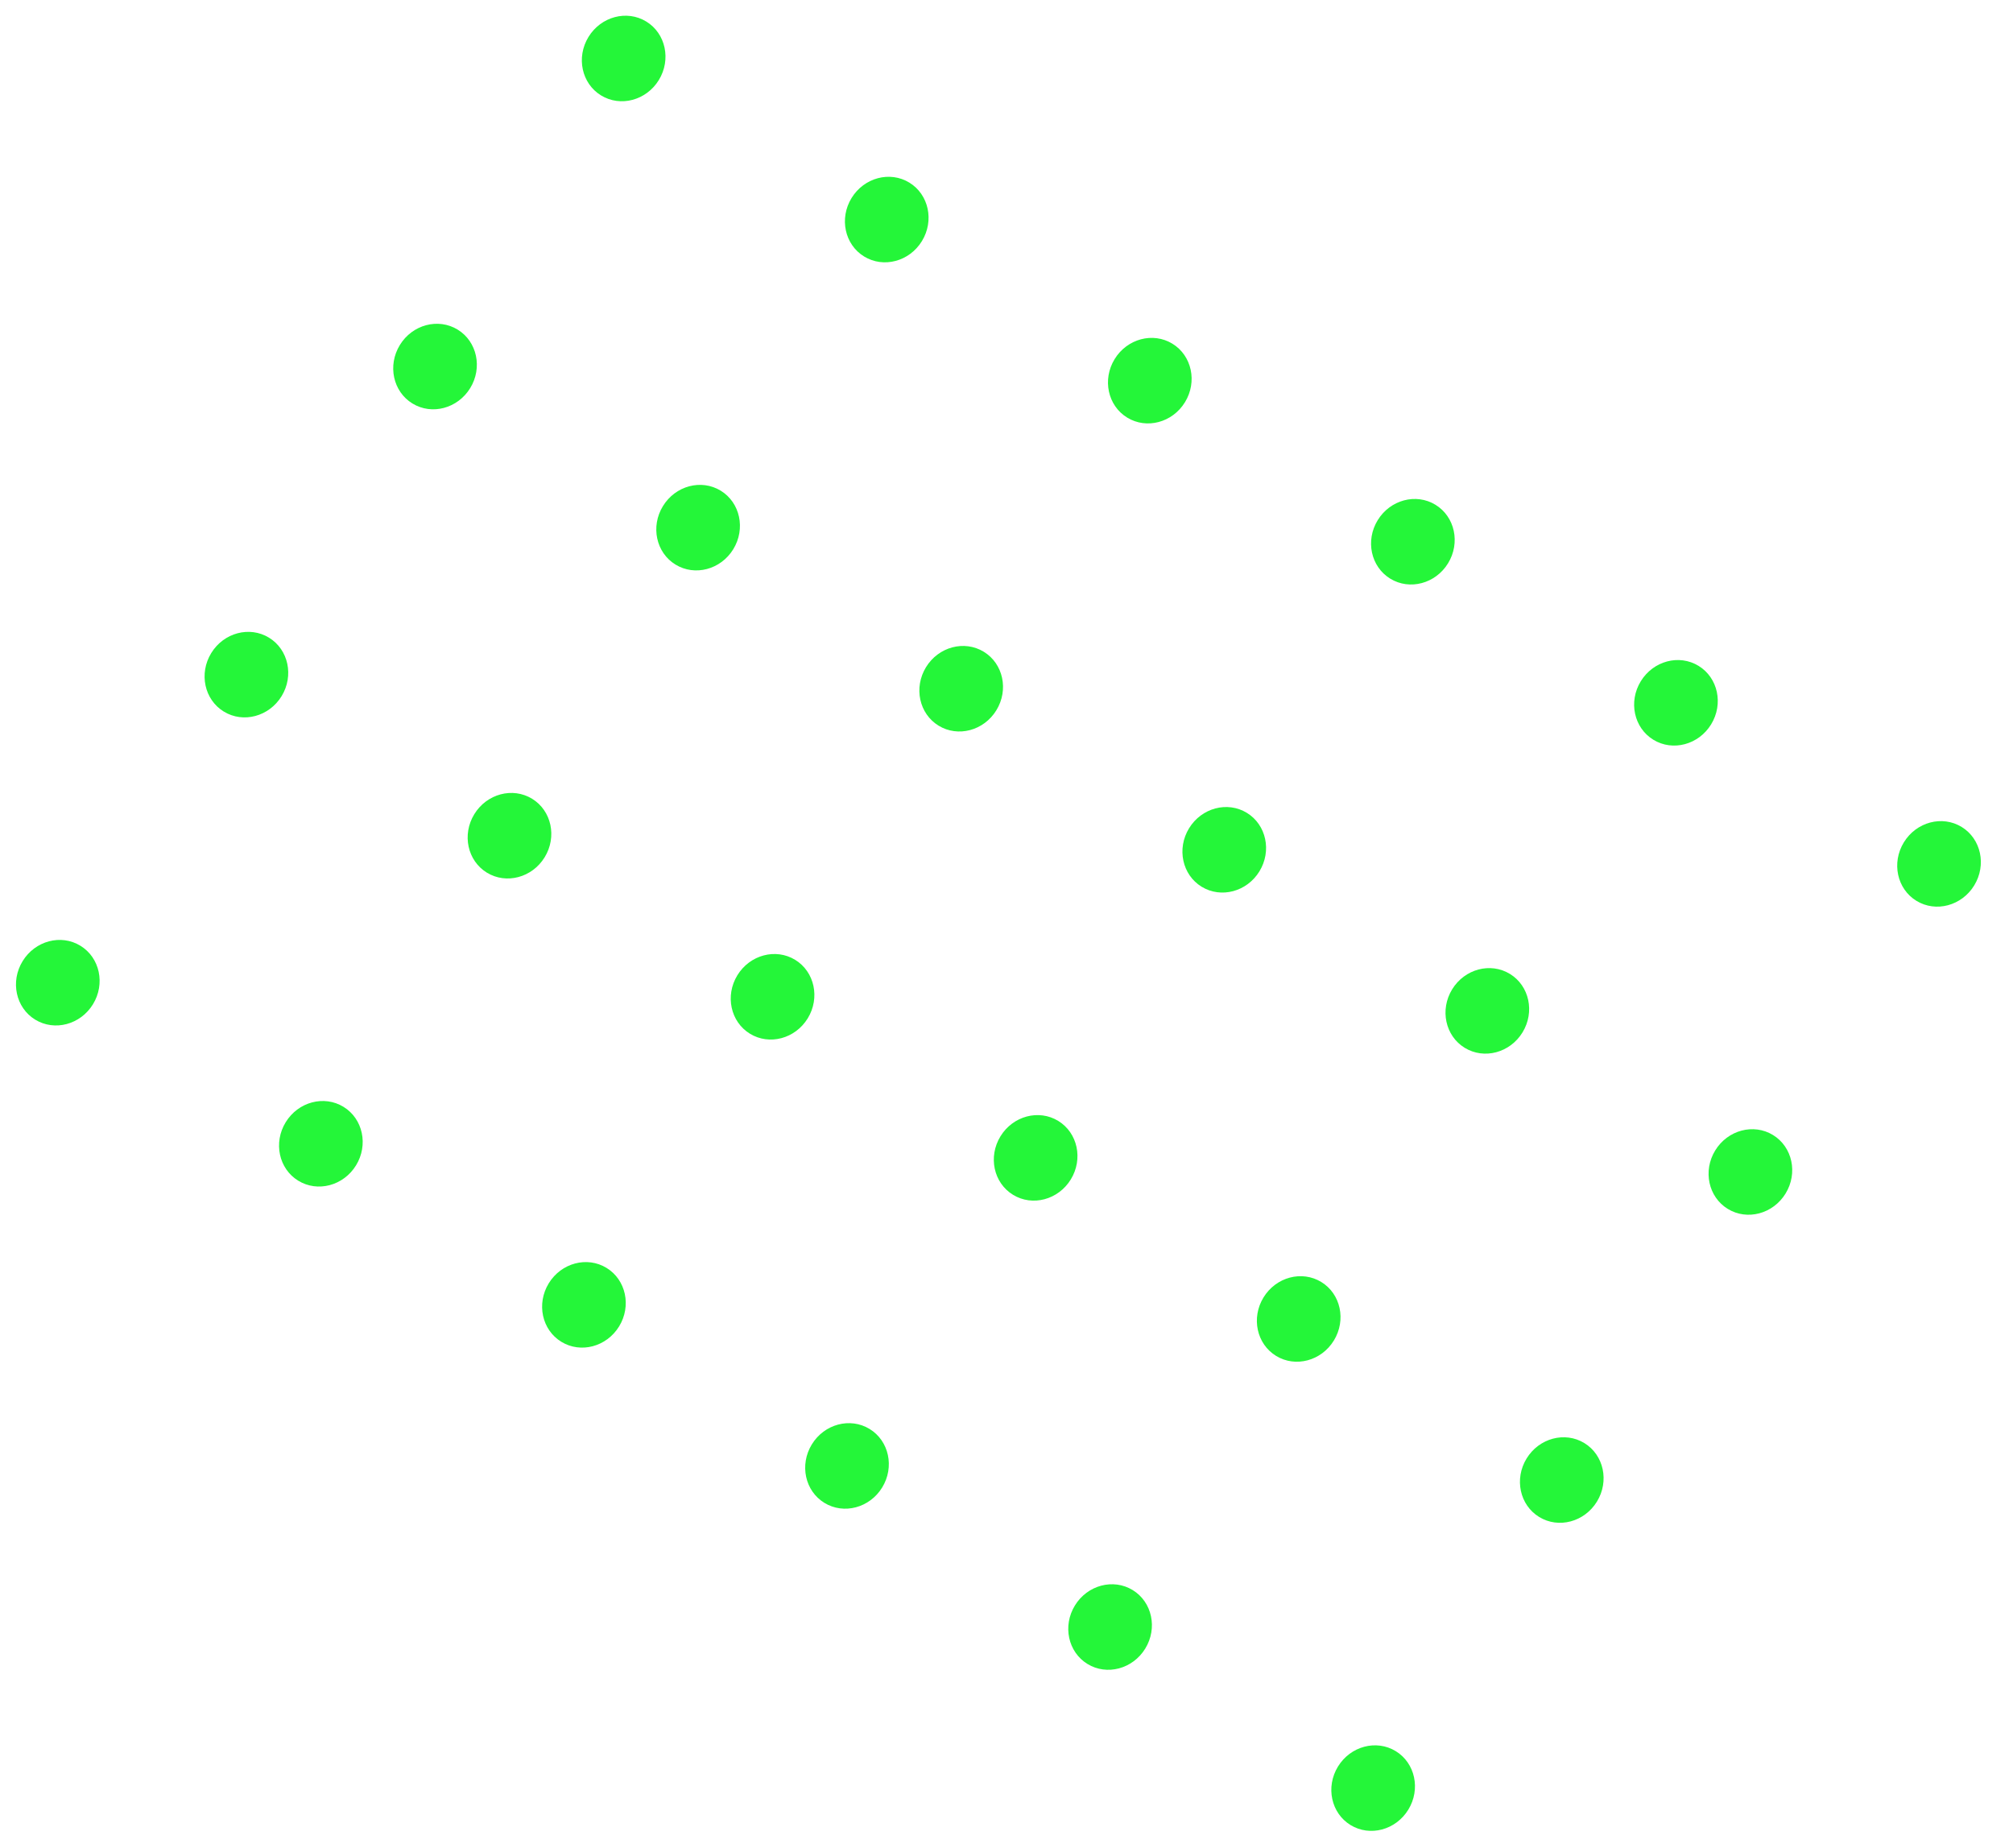 <svg width="122" height="112" viewBox="0 0 122 112" fill="none" xmlns="http://www.w3.org/2000/svg">
<g id="Group 2143">
<ellipse id="Ellipse 58" cx="37.798" cy="3.544" rx="2.5" ry="2.625" transform="rotate(31.479 37.798 3.544)" fill="#24F639"/>
<ellipse id="Ellipse 70" cx="14.934" cy="40.885" rx="2.5" ry="2.625" transform="rotate(31.479 14.934 40.885)" fill="#24F639"/>
<ellipse id="Ellipse 60" cx="69.685" cy="23.069" rx="2.5" ry="2.625" transform="rotate(31.479 69.685 23.069)" fill="#24F639"/>
<ellipse id="Ellipse 71" cx="46.822" cy="60.409" rx="2.5" ry="2.625" transform="rotate(31.479 46.822 60.409)" fill="#24F639"/>
<ellipse id="Ellipse 62" cx="101.573" cy="42.593" rx="2.5" ry="2.625" transform="rotate(31.479 101.573 42.593)" fill="#24F639"/>
<ellipse id="Ellipse 72" cx="78.709" cy="79.934" rx="2.5" ry="2.625" transform="rotate(31.479 78.709 79.934)" fill="#24F639"/>
<ellipse id="Ellipse 64" cx="26.366" cy="22.214" rx="2.5" ry="2.625" transform="rotate(31.479 26.366 22.214)" fill="#24F639"/>
<ellipse id="Ellipse 73" cx="3.503" cy="59.555" rx="2.5" ry="2.625" transform="rotate(31.479 3.503 59.555)" fill="#24F639"/>
<ellipse id="Ellipse 66" cx="58.254" cy="41.739" rx="2.5" ry="2.625" transform="rotate(31.479 58.254 41.739)" fill="#24F639"/>
<ellipse id="Ellipse 74" cx="35.39" cy="79.079" rx="2.5" ry="2.625" transform="rotate(31.479 35.39 79.079)" fill="#24F639"/>
<ellipse id="Ellipse 68" cx="90.141" cy="61.263" rx="2.5" ry="2.625" transform="rotate(31.479 90.141 61.263)" fill="#24F639"/>
<ellipse id="Ellipse 75" cx="67.278" cy="98.604" rx="2.5" ry="2.625" transform="rotate(31.479 67.278 98.604)" fill="#24F639"/>
<ellipse id="Ellipse 59" cx="53.742" cy="13.306" rx="2.5" ry="2.625" transform="rotate(31.479 53.742 13.306)" fill="#24F639"/>
<ellipse id="Ellipse 76" cx="30.878" cy="50.647" rx="2.5" ry="2.625" transform="rotate(31.479 30.878 50.647)" fill="#24F639"/>
<ellipse id="Ellipse 61" cx="85.629" cy="32.831" rx="2.5" ry="2.625" transform="rotate(31.479 85.629 32.831)" fill="#24F639"/>
<ellipse id="Ellipse 77" cx="62.766" cy="70.171" rx="2.5" ry="2.625" transform="rotate(31.479 62.766 70.171)" fill="#24F639"/>
<ellipse id="Ellipse 63" cx="117.517" cy="52.355" rx="2.5" ry="2.625" transform="rotate(31.479 117.517 52.355)" fill="#24F639"/>
<ellipse id="Ellipse 78" cx="94.653" cy="89.696" rx="2.5" ry="2.625" transform="rotate(31.479 94.653 89.696)" fill="#24F639"/>
<ellipse id="Ellipse 65" cx="42.31" cy="31.977" rx="2.5" ry="2.625" transform="rotate(31.479 42.31 31.977)" fill="#24F639"/>
<ellipse id="Ellipse 79" cx="19.447" cy="69.317" rx="2.5" ry="2.625" transform="rotate(31.479 19.447 69.317)" fill="#24F639"/>
<ellipse id="Ellipse 67" cx="74.197" cy="51.501" rx="2.5" ry="2.625" transform="rotate(31.479 74.197 51.501)" fill="#24F639"/>
<ellipse id="Ellipse 80" cx="51.334" cy="88.841" rx="2.5" ry="2.625" transform="rotate(31.479 51.334 88.841)" fill="#24F639"/>
<ellipse id="Ellipse 69" cx="106.085" cy="71.026" rx="2.5" ry="2.625" transform="rotate(31.479 106.085 71.026)" fill="#24F639"/>
<ellipse id="Ellipse 81" cx="83.221" cy="108.366" rx="2.5" ry="2.625" transform="rotate(31.479 83.221 108.366)" fill="#24F639"/>
</g>
</svg>

